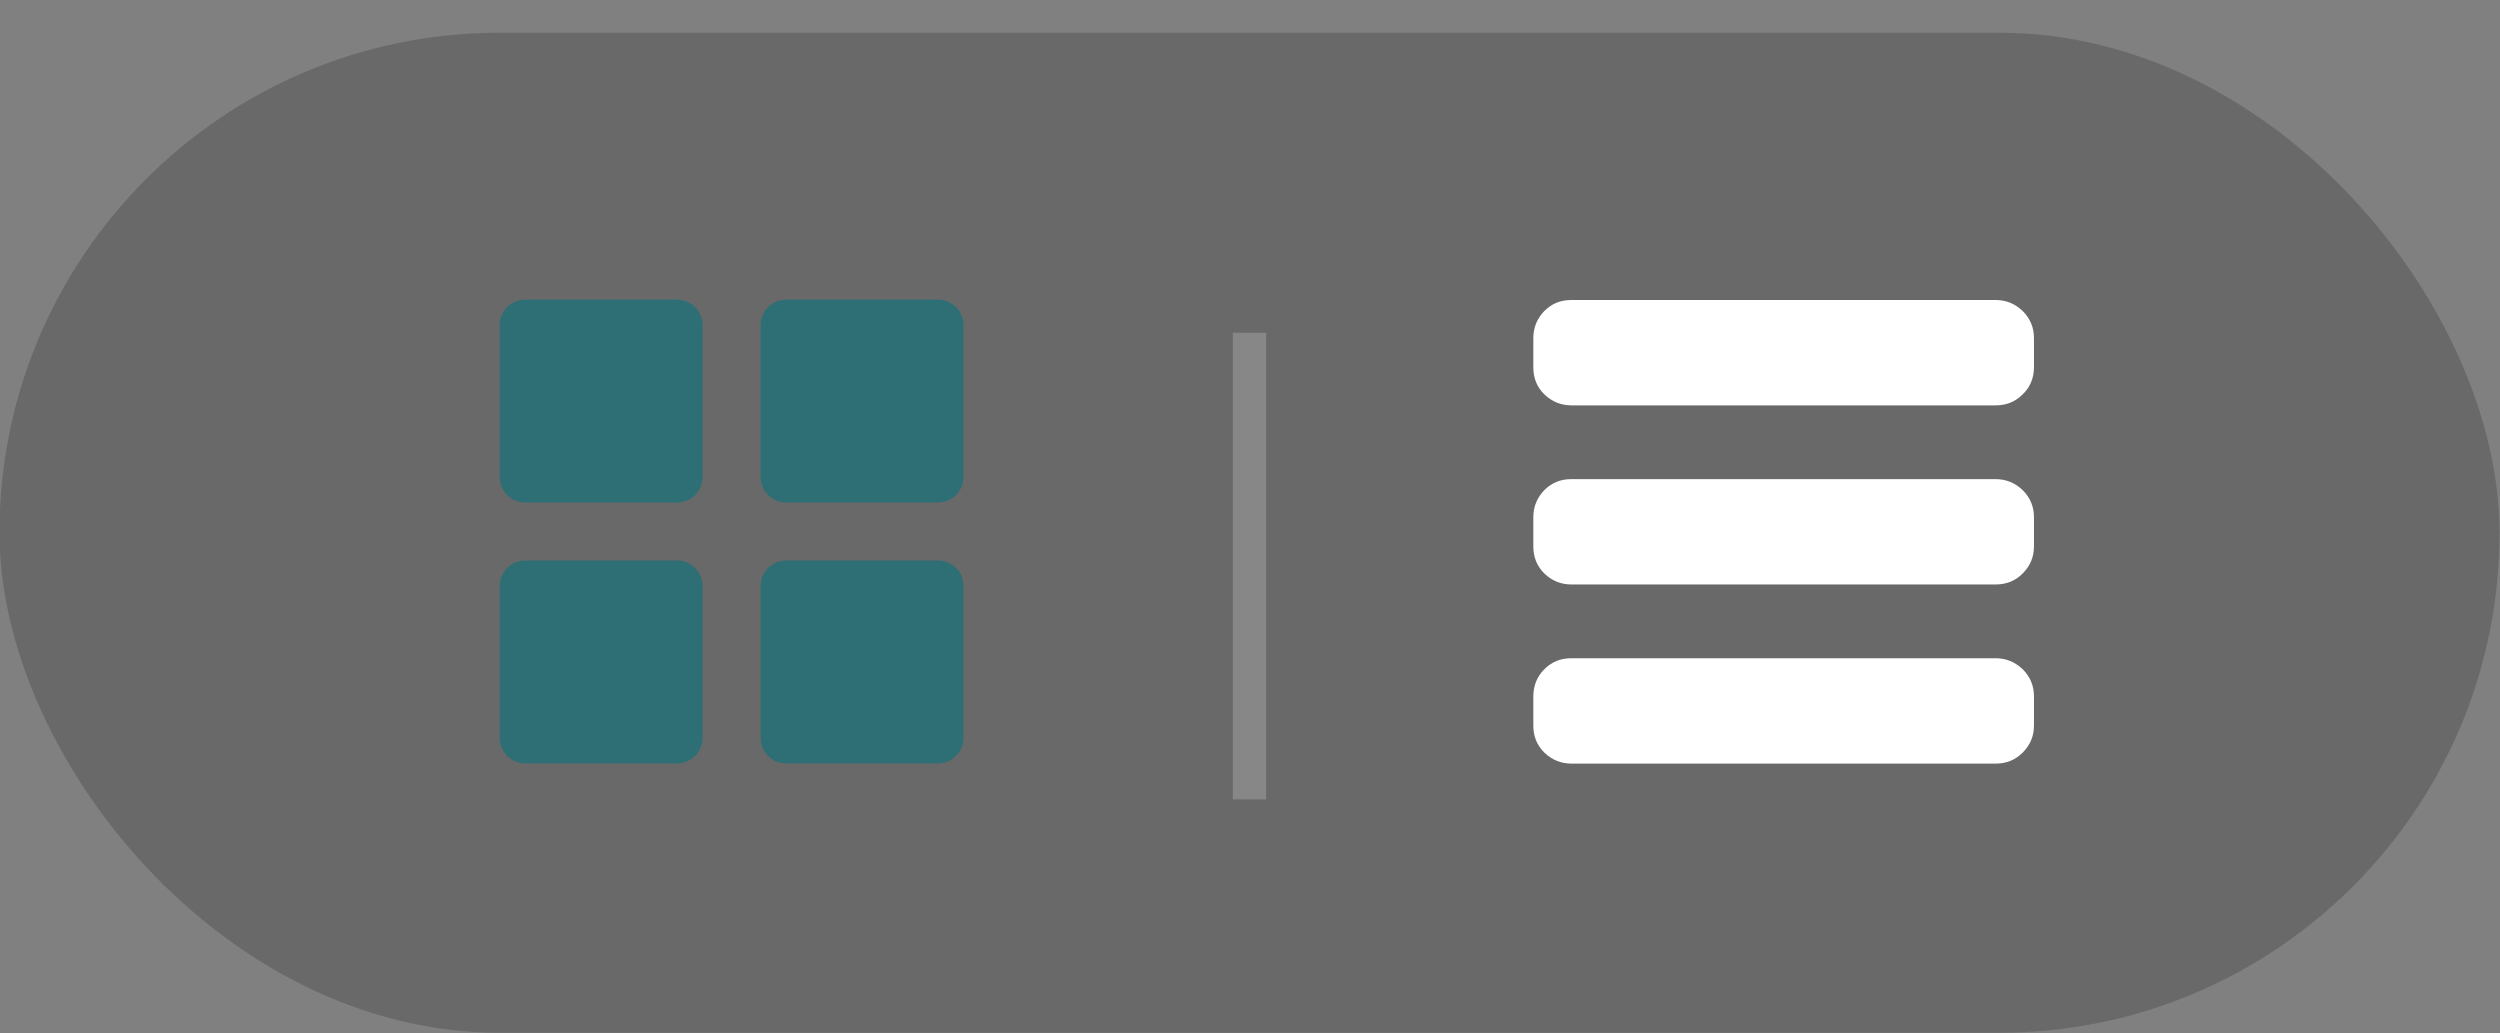 <?xml version="1.0" encoding="UTF-8"?>
<svg width="75px" height="31px" viewBox="0 0 75 31" version="1.1" xmlns="http://www.w3.org/2000/svg" xmlns:xlink="http://www.w3.org/1999/xlink">
    <rect x="0" y="0" width="75" height="31" fill="#808080" stroke="none"/>
    <!-- Generator: Sketch 58 (84663) - https://sketch.com -->
    <title>大图模式</title>
    <desc>Created with Sketch.</desc>
    <g id="---第三版" stroke="none" stroke-width="1" fill="none" fill-rule="evenodd">
        <g id="桌面-优化提醒备份-7" transform="translate(-1231, -838)">
            <g id="编组-25" transform="translate(-2, -2)">
                <g id="大图模式" transform="translate(1232.007, 840.007)">
                    <rect id="矩形" fill-opacity="0.3" fill="#333333" x="0.978" y="0.975" width="75" height="30" rx="15"></rect>
                    <path d="M16.749,8.982 L21.307,8.982 C21.729,8.982 22.071,9.324 22.071,9.746 L22.071,14.304 C22.071,14.507 21.991,14.701 21.848,14.845 C21.705,14.988 21.51,15.069 21.307,15.069 L16.75,15.069 C16.547,15.069 16.353,14.989 16.209,14.846 C16.066,14.702 15.985,14.508 15.985,14.305 L15.985,9.747 C15.985,9.324 16.327,8.982 16.749,8.982 Z M16.749,16.808 L21.307,16.808 C21.729,16.808 22.071,17.15 22.071,17.573 L22.071,22.131 C22.071,22.334 21.99,22.528 21.847,22.671 C21.704,22.815 21.509,22.895 21.307,22.895 L16.75,22.895 C16.547,22.895 16.353,22.815 16.209,22.672 C16.066,22.528 15.985,22.334 15.985,22.131 L15.985,17.573 C15.985,17.151 16.327,16.809 16.749,16.809 L16.749,16.808 Z M24.575,8.982 L29.134,8.982 C29.556,8.982 29.898,9.324 29.898,9.746 L29.898,14.304 C29.898,14.726 29.556,15.068 29.134,15.068 L24.576,15.068 C24.373,15.068 24.179,14.988 24.035,14.845 C23.892,14.702 23.811,14.507 23.811,14.305 L23.811,9.747 C23.811,9.325 24.153,8.983 24.575,8.983 L24.575,8.982 Z M24.575,16.808 L29.134,16.808 C29.556,16.808 29.898,17.15 29.898,17.573 L29.898,22.131 C29.898,22.334 29.817,22.528 29.674,22.671 C29.531,22.815 29.336,22.895 29.134,22.895 L24.576,22.895 C24.373,22.895 24.179,22.815 24.036,22.671 C23.892,22.528 23.812,22.334 23.812,22.131 L23.812,17.573 C23.812,17.151 24.154,16.809 24.576,16.809 L24.575,16.808 Z" id="形状" fill="#2E6E75" fill-rule="nonzero"></path>
                    <path d="M60.859,8.993 C61.179,8.993 61.446,9.106 61.673,9.323 C61.899,9.549 62.012,9.817 62.012,10.136 L62.012,11.011 C62.012,11.33 61.899,11.608 61.673,11.824 C61.446,12.051 61.179,12.154 60.859,12.154 L48.136,12.154 C47.817,12.154 47.549,12.04 47.323,11.824 C47.096,11.598 46.993,11.33 46.993,11.011 L46.993,10.136 C46.993,9.817 47.106,9.549 47.323,9.323 C47.549,9.096 47.817,8.993 48.136,8.993 L60.859,8.993 L60.859,8.993 Z M60.859,14.367 C61.179,14.367 61.446,14.48 61.673,14.696 C61.899,14.923 62.012,15.19 62.012,15.509 L62.012,16.384 C62.012,16.704 61.899,16.971 61.673,17.198 C61.446,17.424 61.179,17.527 60.859,17.527 L48.136,17.527 C47.817,17.527 47.549,17.414 47.323,17.198 C47.096,16.971 46.993,16.704 46.993,16.384 L46.993,15.509 C46.993,15.19 47.106,14.923 47.323,14.696 C47.549,14.47 47.817,14.367 48.136,14.367 L60.859,14.367 L60.859,14.367 Z M60.859,19.74 C61.179,19.74 61.446,19.854 61.673,20.07 C61.899,20.296 62.012,20.564 62.012,20.883 L62.012,21.758 C62.012,22.077 61.899,22.345 61.673,22.571 C61.446,22.798 61.179,22.901 60.859,22.901 L48.136,22.901 C47.817,22.901 47.549,22.787 47.323,22.571 C47.096,22.345 46.993,22.077 46.993,21.758 L46.993,20.883 C46.993,20.564 47.106,20.286 47.323,20.07 C47.549,19.843 47.817,19.74 48.136,19.74 L60.859,19.74 L60.859,19.74 Z" id="形状" fill="#FFFFFF" fill-rule="nonzero"></path>
                    <path d="M38.478,10.475 L38.478,23.475" id="直线-7" stroke-opacity="0.203" stroke="#FFFFFF" stroke-linecap="square"></path>
                </g>
            </g>
        </g>
    </g>
</svg>